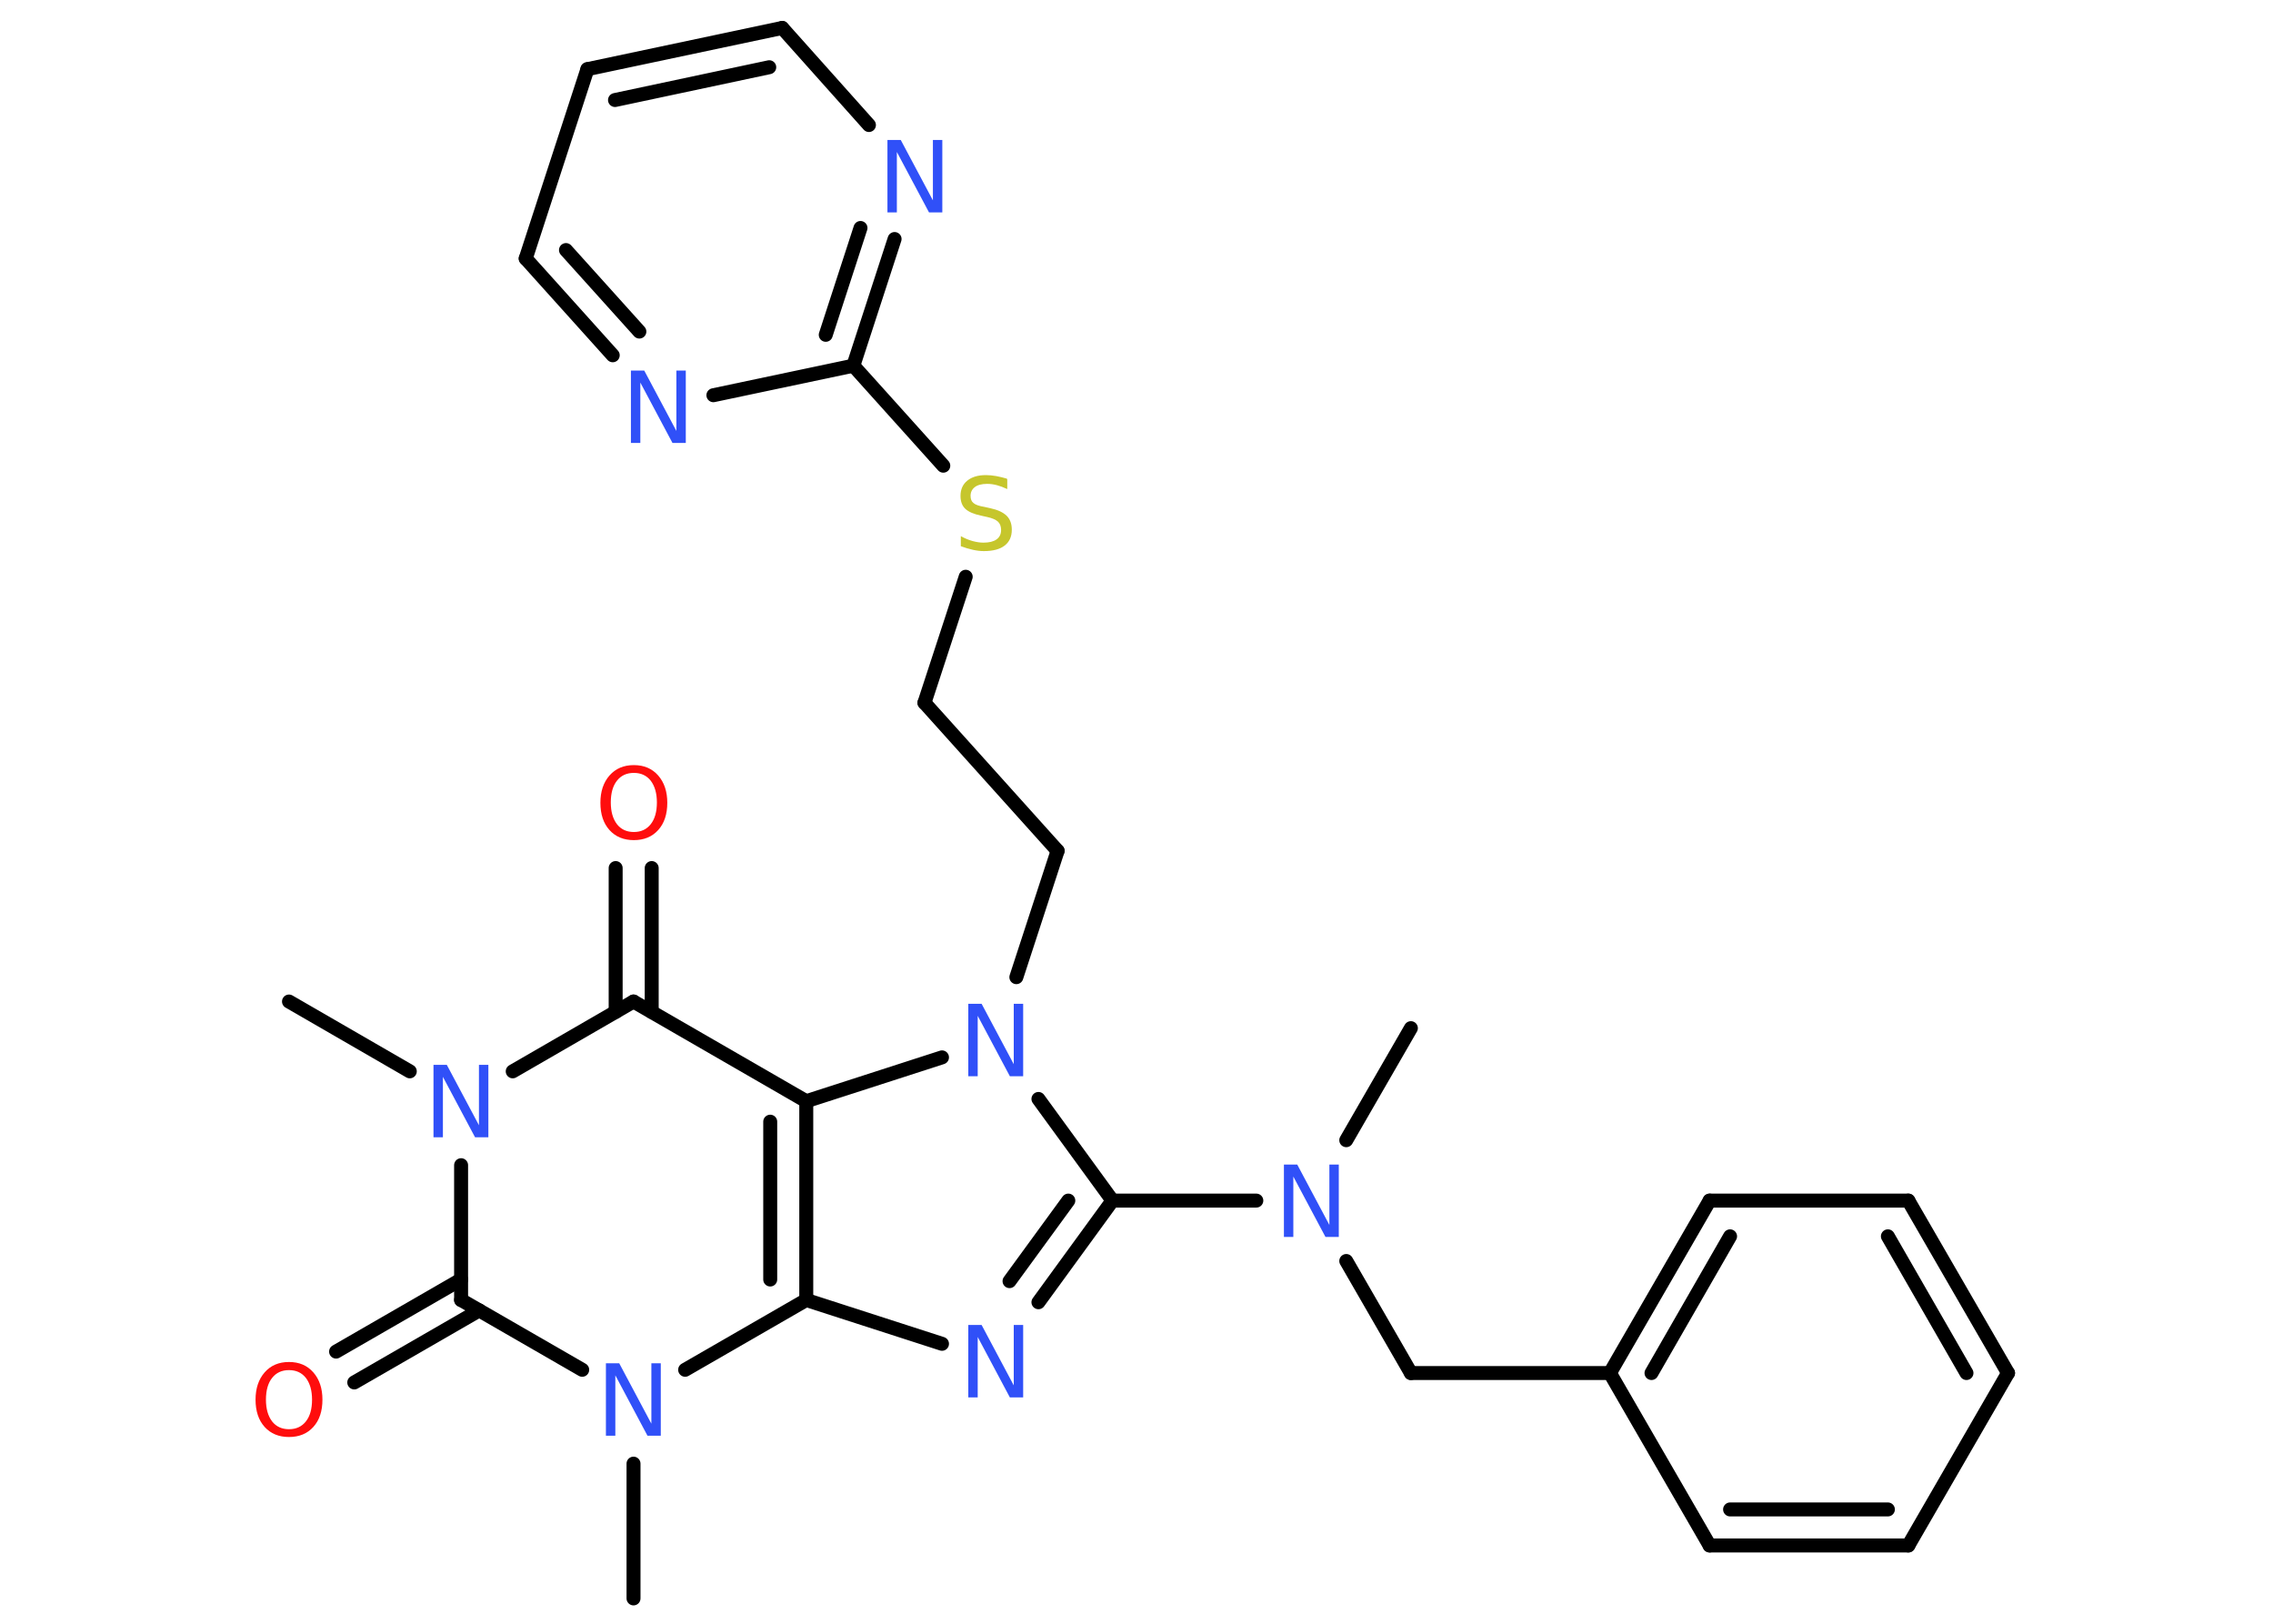 <?xml version='1.0' encoding='UTF-8'?>
<!DOCTYPE svg PUBLIC "-//W3C//DTD SVG 1.1//EN" "http://www.w3.org/Graphics/SVG/1.1/DTD/svg11.dtd">
<svg version='1.2' xmlns='http://www.w3.org/2000/svg' xmlns:xlink='http://www.w3.org/1999/xlink' width='70.0mm' height='50.0mm' viewBox='0 0 70.0 50.0'>
  <desc>Generated by the Chemistry Development Kit (http://github.com/cdk)</desc>
  <g stroke-linecap='round' stroke-linejoin='round' stroke='#000000' stroke-width='.43' fill='#3050F8'>
    <rect x='.0' y='.0' width='70.0' height='50.0' fill='#FFFFFF' stroke='none'/>
    <g id='mol1' class='mol'>
      <line id='mol1bnd1' class='bond' x1='43.45' y1='31.66' x2='41.46' y2='35.11'/>
      <line id='mol1bnd2' class='bond' x1='41.46' y1='38.83' x2='43.45' y2='42.28'/>
      <line id='mol1bnd3' class='bond' x1='43.45' y1='42.28' x2='49.58' y2='42.28'/>
      <g id='mol1bnd4' class='bond'>
        <line x1='52.65' y1='36.97' x2='49.58' y2='42.28'/>
        <line x1='53.28' y1='38.07' x2='50.86' y2='42.28'/>
      </g>
      <line id='mol1bnd5' class='bond' x1='52.65' y1='36.97' x2='58.77' y2='36.97'/>
      <g id='mol1bnd6' class='bond'>
        <line x1='61.84' y1='42.28' x2='58.77' y2='36.97'/>
        <line x1='60.56' y1='42.28' x2='58.14' y2='38.07'/>
      </g>
      <line id='mol1bnd7' class='bond' x1='61.84' y1='42.28' x2='58.77' y2='47.59'/>
      <g id='mol1bnd8' class='bond'>
        <line x1='52.65' y1='47.59' x2='58.77' y2='47.59'/>
        <line x1='53.28' y1='46.48' x2='58.14' y2='46.48'/>
      </g>
      <line id='mol1bnd9' class='bond' x1='49.58' y1='42.28' x2='52.65' y2='47.59'/>
      <line id='mol1bnd10' class='bond' x1='38.69' y1='36.97' x2='34.26' y2='36.97'/>
      <g id='mol1bnd11' class='bond'>
        <line x1='31.98' y1='40.1' x2='34.26' y2='36.97'/>
        <line x1='31.09' y1='39.45' x2='32.9' y2='36.97'/>
      </g>
      <line id='mol1bnd12' class='bond' x1='29.01' y1='41.38' x2='24.83' y2='40.03'/>
      <g id='mol1bnd13' class='bond'>
        <line x1='24.83' y1='40.03' x2='24.83' y2='33.91'/>
        <line x1='23.72' y1='39.4' x2='23.72' y2='34.54'/>
      </g>
      <line id='mol1bnd14' class='bond' x1='24.83' y1='33.91' x2='19.51' y2='30.84'/>
      <g id='mol1bnd15' class='bond'>
        <line x1='18.96' y1='31.16' x2='18.96' y2='26.73'/>
        <line x1='20.07' y1='31.16' x2='20.07' y2='26.73'/>
      </g>
      <line id='mol1bnd16' class='bond' x1='19.51' y1='30.84' x2='15.79' y2='32.99'/>
      <line id='mol1bnd17' class='bond' x1='12.62' y1='32.99' x2='8.9' y2='30.84'/>
      <line id='mol1bnd18' class='bond' x1='14.2' y1='35.88' x2='14.2' y2='40.03'/>
      <g id='mol1bnd19' class='bond'>
        <line x1='14.76' y1='40.35' x2='10.91' y2='42.57'/>
        <line x1='14.2' y1='39.4' x2='10.35' y2='41.62'/>
      </g>
      <line id='mol1bnd20' class='bond' x1='14.2' y1='40.03' x2='17.93' y2='42.18'/>
      <line id='mol1bnd21' class='bond' x1='24.83' y1='40.03' x2='21.1' y2='42.18'/>
      <line id='mol1bnd22' class='bond' x1='19.51' y1='45.07' x2='19.51' y2='49.22'/>
      <line id='mol1bnd23' class='bond' x1='24.83' y1='33.91' x2='29.01' y2='32.56'/>
      <line id='mol1bnd24' class='bond' x1='34.26' y1='36.97' x2='31.98' y2='33.84'/>
      <line id='mol1bnd25' class='bond' x1='31.3' y1='30.09' x2='32.57' y2='26.2'/>
      <line id='mol1bnd26' class='bond' x1='32.57' y1='26.2' x2='28.47' y2='21.64'/>
      <line id='mol1bnd27' class='bond' x1='28.47' y1='21.64' x2='29.74' y2='17.76'/>
      <line id='mol1bnd28' class='bond' x1='29.05' y1='14.34' x2='26.28' y2='11.26'/>
      <g id='mol1bnd29' class='bond'>
        <line x1='26.28' y1='11.26' x2='27.55' y2='7.36'/>
        <line x1='25.43' y1='10.31' x2='26.5' y2='7.02'/>
      </g>
      <line id='mol1bnd30' class='bond' x1='26.76' y1='3.85' x2='24.09' y2='.86'/>
      <g id='mol1bnd31' class='bond'>
        <line x1='24.09' y1='.86' x2='18.09' y2='2.13'/>
        <line x1='23.69' y1='2.07' x2='18.94' y2='3.08'/>
      </g>
      <line id='mol1bnd32' class='bond' x1='18.09' y1='2.13' x2='16.19' y2='7.96'/>
      <g id='mol1bnd33' class='bond'>
        <line x1='16.19' y1='7.96' x2='18.87' y2='10.94'/>
        <line x1='17.43' y1='7.7' x2='19.69' y2='10.21'/>
      </g>
      <line id='mol1bnd34' class='bond' x1='26.28' y1='11.26' x2='21.97' y2='12.17'/>
      <path id='mol1atm2' class='atom' d='M39.55 35.86h.4l.99 1.86v-1.86h.29v2.23h-.41l-.99 -1.86v1.86h-.29v-2.23z' stroke='none'/>
      <path id='mol1atm11' class='atom' d='M29.83 40.8h.4l.99 1.86v-1.86h.29v2.23h-.41l-.99 -1.86v1.86h-.29v-2.23z' stroke='none'/>
      <path id='mol1atm15' class='atom' d='M19.52 23.8q-.33 .0 -.52 .24q-.19 .24 -.19 .67q.0 .42 .19 .67q.19 .24 .52 .24q.33 .0 .52 -.24q.19 -.24 .19 -.67q.0 -.42 -.19 -.67q-.19 -.24 -.52 -.24zM19.52 23.56q.47 .0 .75 .32q.28 .32 .28 .84q.0 .53 -.28 .84q-.28 .31 -.75 .31q-.47 .0 -.75 -.31q-.28 -.31 -.28 -.84q.0 -.52 .28 -.84q.28 -.32 .75 -.32z' stroke='none' fill='#FF0D0D'/>
      <path id='mol1atm16' class='atom' d='M13.36 32.79h.4l.99 1.86v-1.86h.29v2.23h-.41l-.99 -1.86v1.86h-.29v-2.23z' stroke='none'/>
      <path id='mol1atm19' class='atom' d='M8.9 42.19q-.33 .0 -.52 .24q-.19 .24 -.19 .67q.0 .42 .19 .67q.19 .24 .52 .24q.33 .0 .52 -.24q.19 -.24 .19 -.67q.0 -.42 -.19 -.67q-.19 -.24 -.52 -.24zM8.9 41.94q.47 .0 .75 .32q.28 .32 .28 .84q.0 .53 -.28 .84q-.28 .31 -.75 .31q-.47 .0 -.75 -.31q-.28 -.31 -.28 -.84q.0 -.52 .28 -.84q.28 -.32 .75 -.32z' stroke='none' fill='#FF0D0D'/>
      <path id='mol1atm20' class='atom' d='M18.67 41.98h.4l.99 1.86v-1.86h.29v2.23h-.41l-.99 -1.86v1.86h-.29v-2.23z' stroke='none'/>
      <path id='mol1atm22' class='atom' d='M29.83 30.91h.4l.99 1.86v-1.86h.29v2.23h-.41l-.99 -1.86v1.86h-.29v-2.23z' stroke='none'/>
      <path id='mol1atm25' class='atom' d='M31.02 14.77v.29q-.17 -.08 -.32 -.12q-.15 -.04 -.3 -.04q-.25 .0 -.38 .1q-.13 .1 -.13 .27q.0 .15 .09 .22q.09 .08 .34 .12l.18 .04q.33 .07 .5 .23q.16 .16 .16 .43q.0 .32 -.22 .49q-.22 .17 -.64 .17q-.16 .0 -.34 -.04q-.18 -.04 -.37 -.11v-.31q.18 .1 .36 .15q.18 .05 .34 .05q.26 .0 .4 -.1q.14 -.1 .14 -.29q.0 -.17 -.1 -.26q-.1 -.09 -.33 -.14l-.18 -.04q-.34 -.07 -.49 -.21q-.15 -.14 -.15 -.4q.0 -.3 .21 -.47q.21 -.17 .57 -.17q.15 .0 .32 .03q.16 .03 .33 .08z' stroke='none' fill='#C6C62C'/>
      <path id='mol1atm27' class='atom' d='M27.34 4.31h.4l.99 1.86v-1.86h.29v2.23h-.41l-.99 -1.86v1.86h-.29v-2.23z' stroke='none'/>
      <path id='mol1atm31' class='atom' d='M19.44 11.41h.4l.99 1.86v-1.86h.29v2.23h-.41l-.99 -1.86v1.86h-.29v-2.23z' stroke='none'/>
    </g>
  </g>
</svg>
